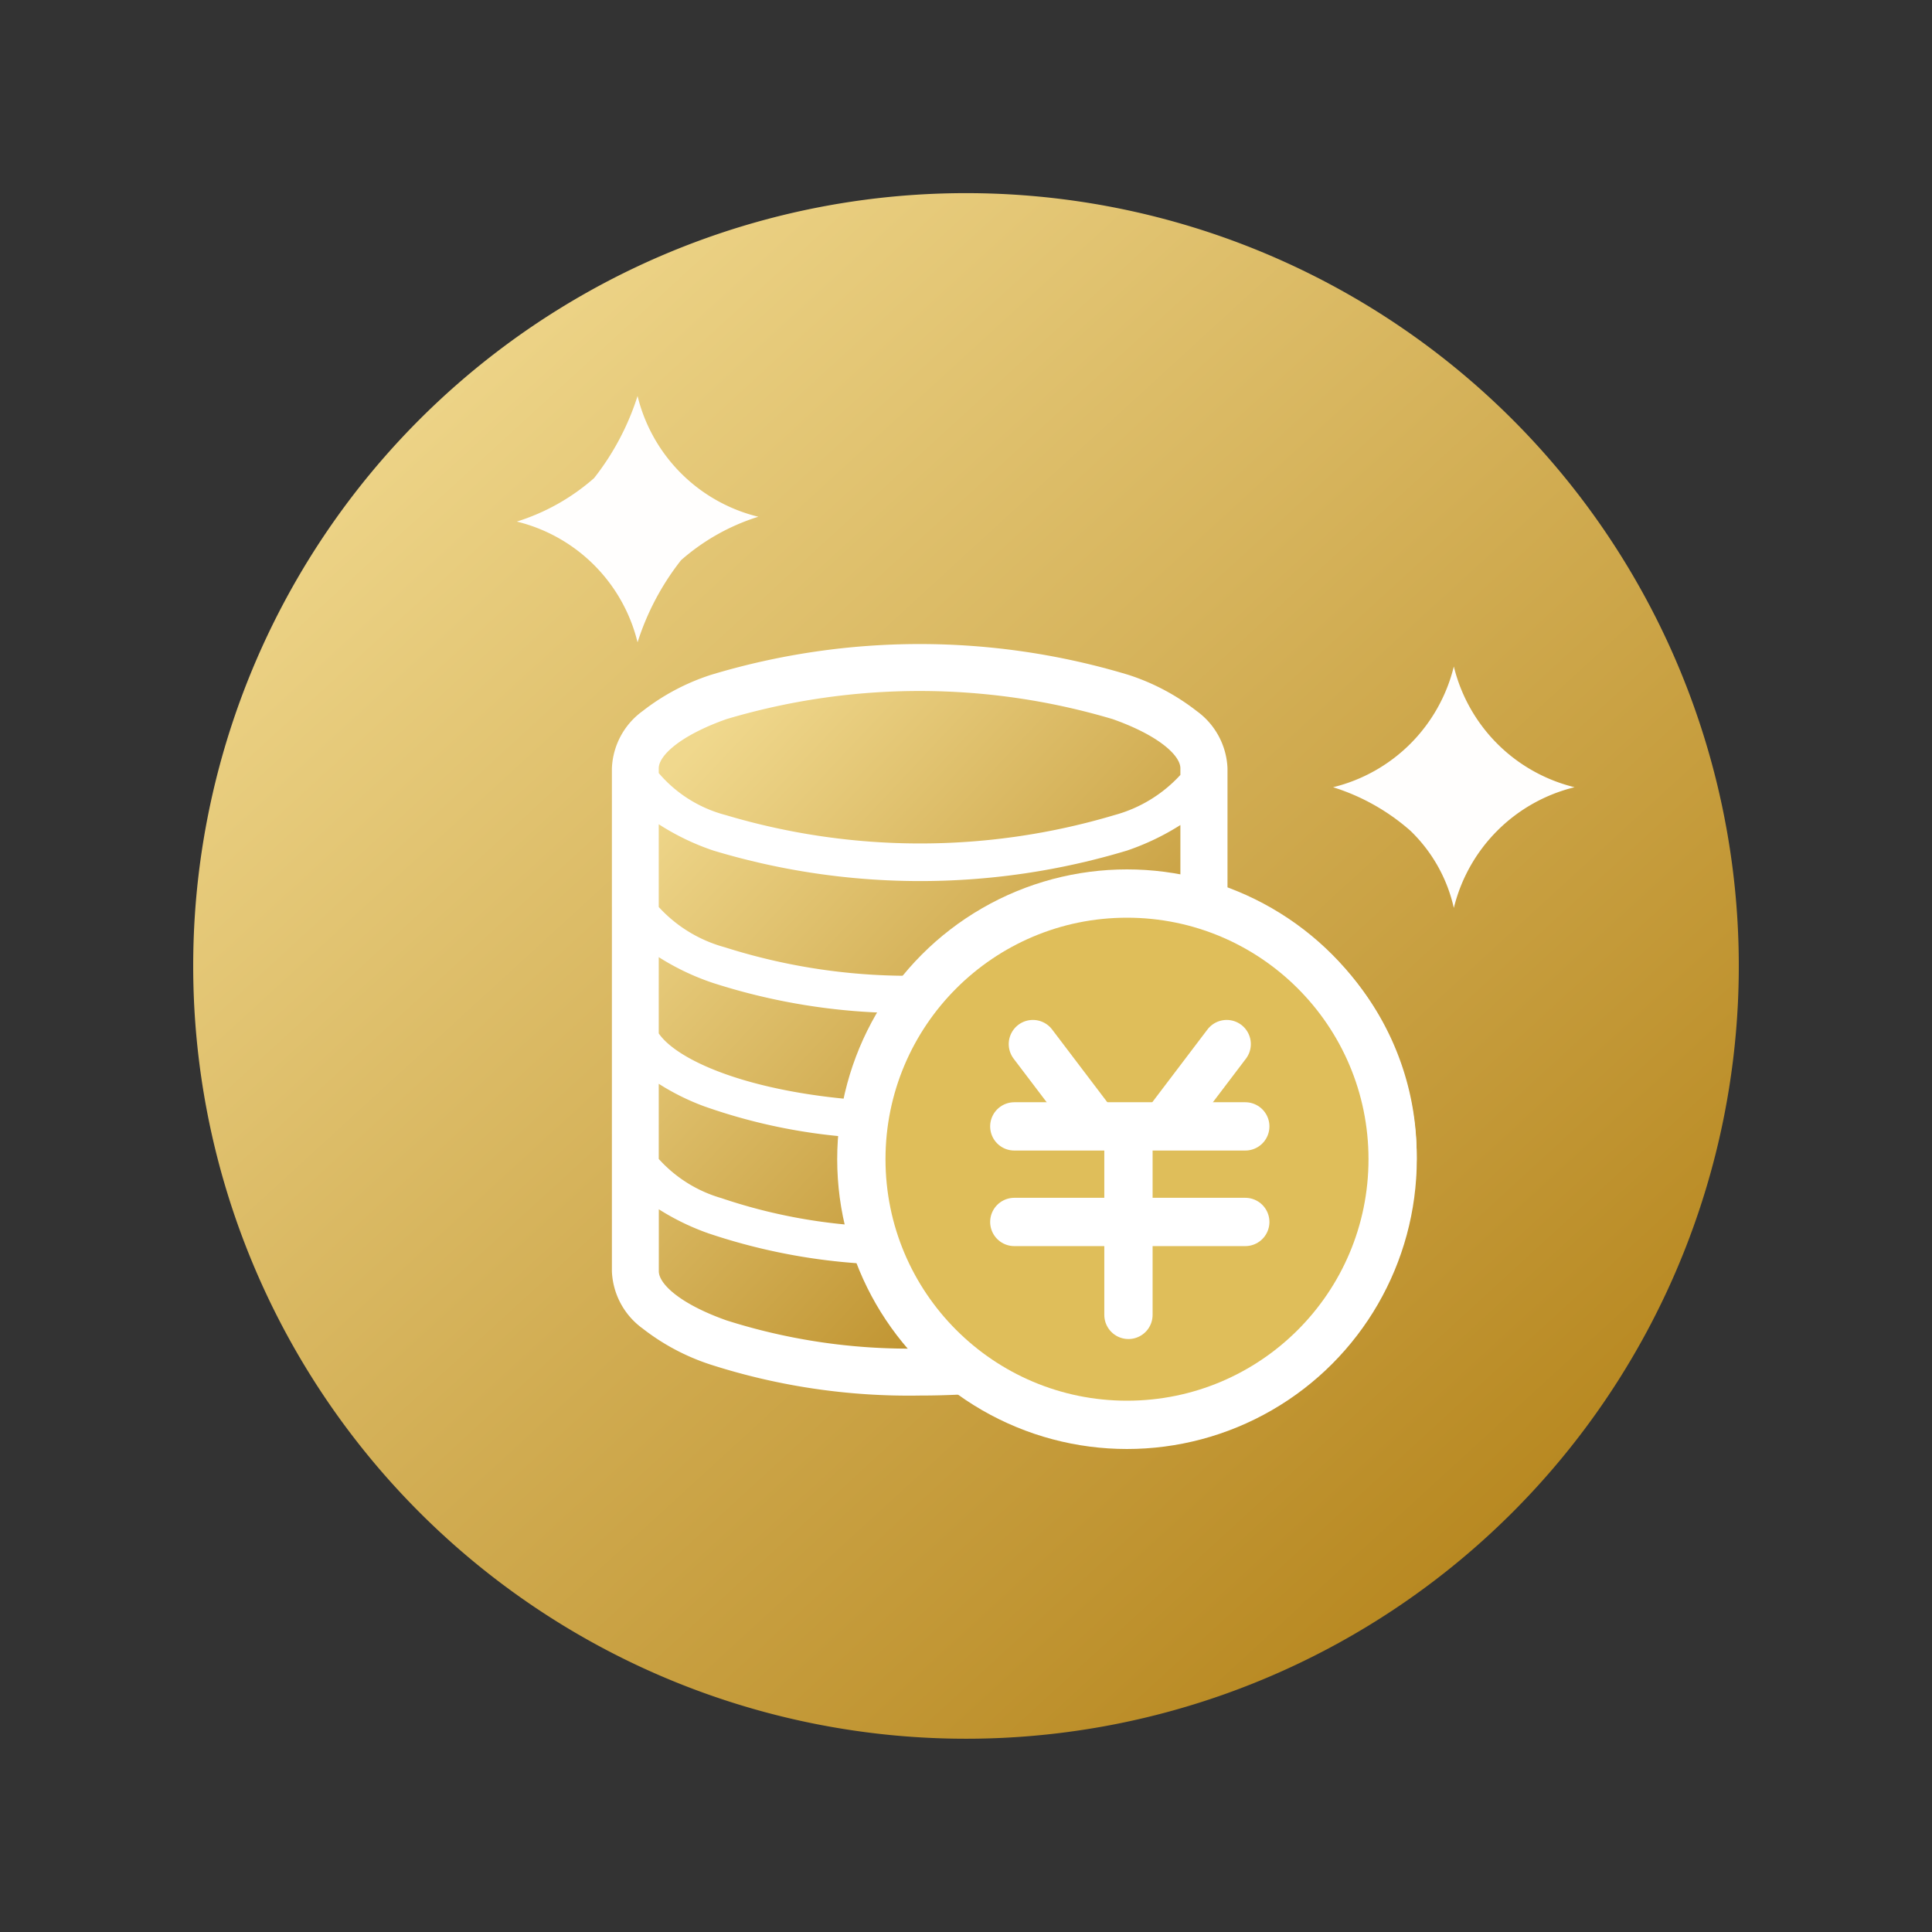 <svg xmlns="http://www.w3.org/2000/svg" xmlns:xlink="http://www.w3.org/1999/xlink" width="60" height="60" viewBox="0 0 60 60">
  <rect x="0" y="0" width="60" height="60" fill="#333333" stroke="none"/>
  <defs>
    <style>
      .cls-1, .cls-6 {
        fill: none;
      }

      .cls-2 {
        fill: url(#linear-gradient);
      }

      .cls-3 {
        fill: #fffefd;
      }

      .cls-4 {
        fill: #fff;
      }

      .cls-5 {
        fill: #dfbe5a;
      }

      .cls-6 {
        stroke: #fff;
        stroke-linecap: round;
        stroke-miterlimit: 10;
        stroke-width: 1.5px;
      }
    </style>
    <linearGradient id="linear-gradient" x1="0.079" y1="0.11" x2="0.805" y2="0.902" gradientUnits="objectBoundingBox">
      <stop offset="0" stop-color="#f0d88d"/>
      <stop offset="1" stop-color="#b88922"/>
    </linearGradient>
  </defs>
  <g id="组_4364" data-name="组 4364" transform="translate(-4212 -808)">
    <rect id="矩形_1815" data-name="矩形 1815" class="cls-1" width="60" height="60" transform="translate(4212 808)"/>
    <path id="路径_6711" data-name="路径 6711" class="cls-2" d="M24,24,0,24A24,24,0,1,0,24,0,24,24,0,0,0,0,24Z" transform="translate(4218 813.998)"/>
    <path id="路径_6712" data-name="路径 6712" class="cls-3" d="M218.15,134.4a5.106,5.106,0,0,0,3.75,3.75,6.624,6.624,0,0,0-2.4,1.35,8.075,8.075,0,0,0-1.35,2.55,5.106,5.106,0,0,0-3.75-3.75,6.625,6.625,0,0,0,2.4-1.35A8.075,8.075,0,0,0,218.15,134.4Zm25.35,8.4a5.106,5.106,0,0,0,3.75,3.75,5.106,5.106,0,0,0-3.75,3.75,4.779,4.779,0,0,0-1.35-2.4,6.624,6.624,0,0,0-2.4-1.35,5.106,5.106,0,0,0,3.75-3.75Z" transform="translate(4013.65 685.898)"/>
    <g id="组_4363" data-name="组 4363" transform="translate(1 -1)">
      <rect id="矩形_1984" data-name="矩形 1984" class="cls-2" width="18" height="21" rx="4" transform="translate(4231 830)"/>
      <g id="组_4361" data-name="组 4361" transform="translate(4151.458 746.192)">
        <path id="路径_6721" data-name="路径 6721" class="cls-4" d="M100.435,92.046h0A8.6,8.6,0,0,0,97.663,90.5V86.668a2.308,2.308,0,0,0-.955-1.777,6.888,6.888,0,0,0-2.117-1.123,22.435,22.435,0,0,0-12.976,0A6.889,6.889,0,0,0,79.5,84.89a2.308,2.308,0,0,0-.955,1.778v15.62a2.308,2.308,0,0,0,.955,1.778,6.889,6.889,0,0,0,2.117,1.123,20.144,20.144,0,0,0,6.488.959c.8,0,1.59-.037,2.356-.11a8.624,8.624,0,0,0,9.727-.543.729.729,0,1,0-.891-1.155,7.086,7.086,0,0,1-4.366,1.486A7.155,7.155,0,1,1,99.5,93.167h0a7.165,7.165,0,0,1,2.1,8.081.729.729,0,1,0,1.361.526,8.623,8.623,0,0,0-2.531-9.729ZM82.1,85.142a21.017,21.017,0,0,1,12,0c1.451.514,2.1,1.137,2.1,1.526v.206a4.3,4.3,0,0,1-2.047,1.247,21.114,21.114,0,0,1-12.073,0A4.087,4.087,0,0,1,80,86.817v-.149C80,86.279,80.651,85.656,82.1,85.142ZM80,96.466a7.365,7.365,0,0,0,1.412.7,17.643,17.643,0,0,0,4.916.981c-.01.173-.016.348-.016.523a8.664,8.664,0,0,0,.288,2.222,16.925,16.925,0,0,1-4.654-.875A4.174,4.174,0,0,1,80,98.8Zm6.476.522c-3.657-.242-5.9-1.246-6.476-2.086V92.533a7.728,7.728,0,0,0,1.662.794,19.407,19.407,0,0,0,5.855.943A8.511,8.511,0,0,0,86.477,96.988Zm2.28,7.691q-.326.009-.654.009a18.672,18.672,0,0,1-6-.875c-1.451-.514-2.1-1.137-2.1-1.526v-1.924a7.569,7.569,0,0,0,1.545.749,18.668,18.668,0,0,0,5.468.969A8.6,8.6,0,0,0,88.757,104.679Zm.08-12.1q-.256.256-.488.53H88.1a18.819,18.819,0,0,1-6.049-.883A4.31,4.31,0,0,1,80,90.976v-2.57a7.629,7.629,0,0,0,1.693.816,22.248,22.248,0,0,0,12.853,0A7.719,7.719,0,0,0,96.2,88.43v1.721a8.606,8.606,0,0,0-7.368,2.427Z"/>
        <path id="路径_6722" data-name="路径 6722" class="cls-4" d="M782.135,498.832a.584.584,0,1,0-.767.88,3.682,3.682,0,0,1,.734,4.676.584.584,0,1,0,1,.6,4.849,4.849,0,0,0-.966-6.16Z" transform="translate(-682.591 -404.021)"/>
      </g>
      <circle id="椭圆_458" data-name="椭圆 458" class="cls-4" cx="9" cy="9" r="9" transform="translate(4237 836)"/>
      <circle id="椭圆_459" data-name="椭圆 459" class="cls-5" cx="7.5" cy="7.5" r="7.5" transform="translate(4238.5 837.5)"/>
      <g id="组_4362" data-name="组 4362" transform="translate(4242.5 841.425)">
        <line id="直线_135" data-name="直线 135" class="cls-6" x2="7.173" transform="translate(0 5.524)"/>
        <line id="直线_136" data-name="直线 136" class="cls-6" x2="7.173" transform="translate(0 2.556)"/>
        <line id="直线_137" data-name="直线 137" class="cls-6" y2="5.607" transform="translate(3.545 2.803)"/>
        <g id="组_690" data-name="组 690" transform="translate(0.577)">
          <line id="直线_138" data-name="直线 138" class="cls-6" x1="1.814" y2="2.391" transform="translate(4.205)"/>
          <line id="直线_139" data-name="直线 139" class="cls-6" x2="1.814" y2="2.391"/>
        </g>
      </g>
    </g>
  </g>
</svg>
